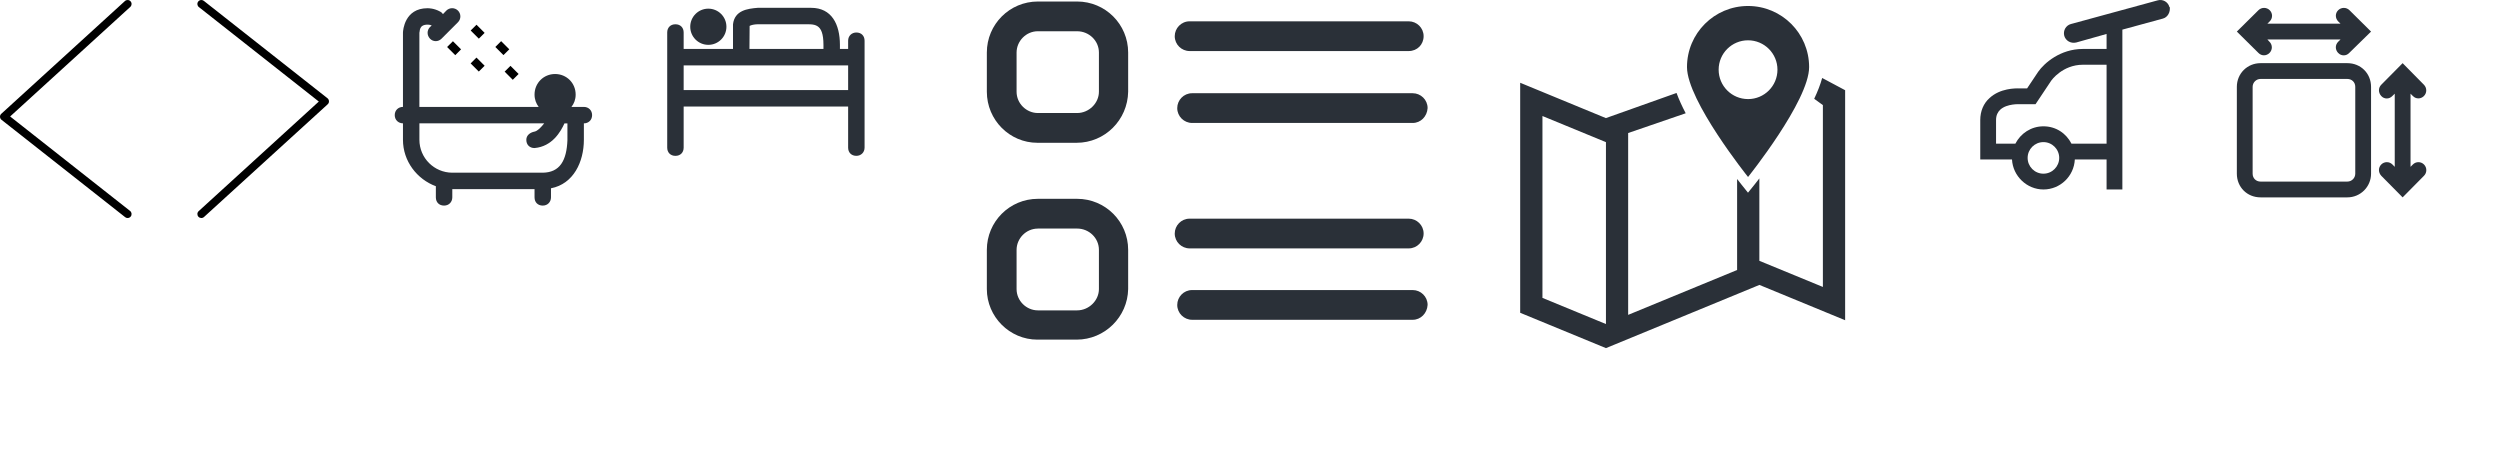 <svg baseProfile="tiny" xmlns="http://www.w3.org/2000/svg" preserveAspectRatio="xMinYMin meet" viewBox="0 0 190 35" width="190" height="35"><title>Shape</title><g fill="none" fill-rule="evenodd"><path d="M9.7 16.57c-.067 0-.133-.02-.188-.065l-9.397-7.4C.045 9.052.005 8.97 0 8.88c-.003-.09.033-.175.1-.234L9.494.08c.123-.114.315-.104.426.018.114.124.105.315-.018.427L.77 8.852l9.116 7.18c.13.102.153.292.05.423-.06.075-.148.115-.237.115z" fill="#000"/></g><g transform="translate(15)"><title>Shape</title><g fill="none" fill-rule="evenodd"><path d="M.302 0C.368 0 .434.02.49.065l9.396 7.4c.07.054.11.136.115.226.005.09-.03.176-.097.235L.506 16.49c-.123.114-.315.104-.426-.018-.113-.124-.104-.315.02-.427l9.13-8.327L.115.538c-.13-.1-.153-.29-.05-.422C.125.04.213 0 .302 0z" fill="#000"/></g></g><g transform="translate(30)"><title>bath</title><g fill="none" fill-rule="evenodd"><g><path d="M14.376 8.125h-.946c.198-.25.32-.563.32-.938 0-.875-.688-1.562-1.563-1.562-.874 0-1.562.688-1.562 1.563 0 .375.125.687.313.937H1.873v-5.64c.053-.105-.052-.61.625-.613H2.5c.003 0 .185 0 .31.066l-.13.118c-.243.245-.243.625 0 .884.245.25.626.25.876 0l1.25-1.25c.243-.244.243-.64 0-.884-.245-.244-.64-.244-.885 0l-.256.267C3.61 1 3.564.938 3.438.875c-.453-.25-.876-.25-.938-.25h-.01C.747.625.625 2.315.625 2.488v5.636c-.346 0-.625.25-.625.625 0 .373.28.624.625.624v1.25c0 1.626 1.063 3 2.5 3.53V15c0 .375.25.625.625.625s.625-.28.625-.625v-.625h6.25V15c0 .375.25.625.625.625s.625-.28.625-.625v-.69c1.716-.332 2.498-2.013 2.5-3.684v-1.25c.346 0 .625-.25.625-.626 0-.375-.28-.625-.625-.625zm-1.25 2.5c-.057 1.588-.58 2.482-1.876 2.5H4.375c-1.38-.004-2.498-1.12-2.5-2.5v-1.25h9.483c-.237.303-.508.584-.734.627-.337.065-.624.28-.624.625 0 .375.25.625.625.625 1.35-.118 1.992-1.254 2.274-1.875h.225v1.25z" fill="#2A3038"/><path d="M5.04 3.75l-.44.443-.62-.62.442-.44.62.618zm1.173-1.872l.618.62-.44.44-.62-.618.444-.442zm0 2.5l.62.62-.444.44-.62-.618.44-.442zm1.874-1.25l.62.62-.444.44-.618-.618.442-.442zm.883 2.936l-.617-.62.443-.44.618.618-.443.442z" fill="#000"/></g></g></g><g transform="translate(50)"><title>bed</title><g fill="none" fill-rule="evenodd"><g transform="translate(.708 .595)" fill="#2A3038"><circle cx="3.125" cy="1.438" r="1.375"/><path d="M0 10.624c0 .376.25.626.625.626s.625-.25.625-.626V7.5h12.5v3.124c0 .375.25.625.626.625.344 0 .624-.25.624-.627V2.5c0-.375-.25-.625-.625-.625-.346 0-.625.25-.625.625v.625h-.624v-.313C13.124 1.25 12.5 0 10.938 0H6.875C6.105.063 5.125.188 5 1.25v1.875H1.25v-1.25C1.25 1.5 1 1.25.625 1.25S0 1.5 0 1.875v8.75zm6.263-9.25c.106-.062.362-.124.612-.124h3.438c.863 0 1.56-.134 1.562 1.563v.312H6.25l.013-1.766v.014zM13.75 6.25H1.25V4.376h12.5V6.25z"/></g></g></g><g transform="translate(75)"><title>Group</title><g fill="none" fill-rule="evenodd"><g fill="#2A3038"><path d="M32.368 24.304H15.6c-.603 0-1.13-.49-1.13-1.13 0-.603.49-1.13 1.13-1.13h16.768c.603 0 1.13.49 1.13 1.13-.037.64-.527 1.13-1.13 1.13zm-.3-5.426H15.41c-.603 0-1.13-.49-1.13-1.13 0-.603.49-1.13 1.13-1.13h16.655c.603 0 1.13.49 1.13 1.13 0 .603-.49 1.13-1.13 1.13zM6.82 25.812H3.843C1.733 25.812 0 24.078 0 21.968V18.99c0-2.147 1.733-3.88 3.88-3.88h2.98c2.148 0 3.88 1.733 3.88 3.88v2.978c-.037 2.11-1.77 3.844-3.918 3.844zm-2.94-8.44c-.903 0-1.62.753-1.62 1.62v2.976c0 .904.754 1.62 1.62 1.62h2.98c.904 0 1.658-.753 1.658-1.62V18.99c0-.903-.754-1.62-1.658-1.62H3.88zm28.488-8.027H15.6c-.603 0-1.13-.49-1.13-1.13 0-.603.49-1.13 1.13-1.13h16.768c.603 0 1.13.49 1.13 1.13-.037.64-.527 1.13-1.13 1.13zm-.3-5.465H15.41c-.603 0-1.13-.49-1.13-1.13 0-.602.49-1.13 1.13-1.13h16.655c.603 0 1.13.49 1.13 1.13 0 .64-.49 1.13-1.13 1.13zM6.82 10.852H3.843C1.733 10.852 0 9.12 0 6.972v-2.98C0 1.847 1.733.115 3.88.115h2.98c2.148 0 3.88 1.732 3.88 3.88V6.97c-.037 2.15-1.77 3.882-3.918 3.882zM3.88 2.374c-.903 0-1.62.754-1.62 1.62V6.97c0 .905.754 1.62 1.62 1.62h2.98c.904 0 1.658-.752 1.658-1.62V3.995c0-.904-.754-1.62-1.658-1.62H3.88z"/></g></g></g><g transform="translate(115)"><title>Shape</title><g fill="none" fill-rule="evenodd"><path d="M17.85 7.53c-1.233 0-2.233-1-2.233-2.234s1-2.233 2.234-2.233c1.236 0 2.236 1 2.236 2.233 0 1.235-1 2.235-2.234 2.235zm0 5.923s4.643-5.79 4.643-8.354c0-2.566-2.078-4.644-4.642-4.644-2.562 0-4.64 2.078-4.64 4.642 0 2.563 4.64 8.353 4.64 8.353zM7.05 24.627L2.226 22.64V8.817l4.826 1.987v13.822zm18.18-.288V6.856l-1.745-.93c-.133.493-.344 1.028-.606 1.582l.66.48v13.82l-4.828-1.986V13.56c-.173.225-.3.386-.364.465l-.5.62-.497-.62c-.06-.074-.174-.22-.33-.422v6.917l-8.28 3.41V10.11l4.373-1.502c-.276-.528-.515-1.05-.696-1.543l-5.37 1.91L.534 6.29v17.482l6.518 2.685 11.663-4.803 6.518 2.685z" fill="#2A3038"/></g></g><g transform="translate(150)"><title>Shape</title><g fill="none" fill-rule="evenodd"><g transform="translate(.5)" fill="#2A3038"><path d="M14.375.53c-.105-.383-.5-.61-.885-.504l-6.6 1.8c-.384.104-.61.5-.505.9.105.36.48.6.9.506L9.6 2.58v1.14H7.8c-1.72 0-2.935 1.075-3.398 1.735L3.558 6.72h-.544c-.352-.017-1.51-.012-2.31.733C.244 7.86 0 8.46 0 9.12v3h2.412C2.476 13.38 3.54 14.4 4.8 14.4c1.282 0 2.324-1.013 2.387-2.28H9.6v2.28h1.2V2.252l3.07-.837c.384-.095.59-.515.53-.884h-.025zM4.8 13.2c-.662 0-1.2-.538-1.2-1.2 0-.664.538-1.2 1.2-1.2.662 0 1.2.54 1.2 1.2 0 .66-.537 1.2-1.2 1.2zm2.132-2.28C6.535 10.14 5.76 9.6 4.8 9.6c-.934 0-1.735.54-2.132 1.32H1.2v-1.8c0-.358.13-.61.322-.788C2.04 7.86 3 7.92 3 7.92h1.2l1.2-1.8s.844-1.2 2.4-1.2h1.8v6H6.932z"/></g></g></g><g transform="translate(170)"><title>square</title><g fill="none" fill-rule="evenodd"><g fill="#2A3038"><path d="M8.4 4.8H1.8C.804 4.8 0 5.58 0 6.6v6.6C0 14.22.78 15 1.8 15h6.6c.994 0 1.8-.805 1.8-1.8V6.6c0-1.02-.78-1.8-1.8-1.8zm.6 8.4c0 .33-.27.6-.6.6H1.8c-.33 0-.6-.24-.6-.6V6.6c0-.33.27-.6.6-.6h6.6c.33 0 .6.24.6.6v6.6zM8.56.776c-.237-.235-.62-.235-.858 0-.237.234-.237.6 0 .85l.177.174H2.32l.178-.175c.237-.235.237-.615 0-.85-.236-.234-.62-.234-.856 0L0 2.4l1.642 1.624c.236.24.6.24.84 0 .237-.234.237-.614 0-.848L2.322 3H7.88l-.18.176c-.236.235-.236.6 0 .848.238.25.62.24.84 0L10.2 2.4 8.56.776zm2.416 5.664c-.235.237-.235.6 0 .858.234.257.614.24.84 0L12 7.12v5.56l-.175-.178c-.235-.237-.615-.237-.85 0-.234.237-.234.6 0 .856L12.6 15l1.624-1.642c.235-.236.235-.62 0-.856-.234-.237-.614-.237-.848 0l-.175.177V7.12l.177.178c.235.24.6.24.84 0s.234-.62 0-.858L12.6 4.8l-1.624 1.64z"/></g></g></g></svg>
